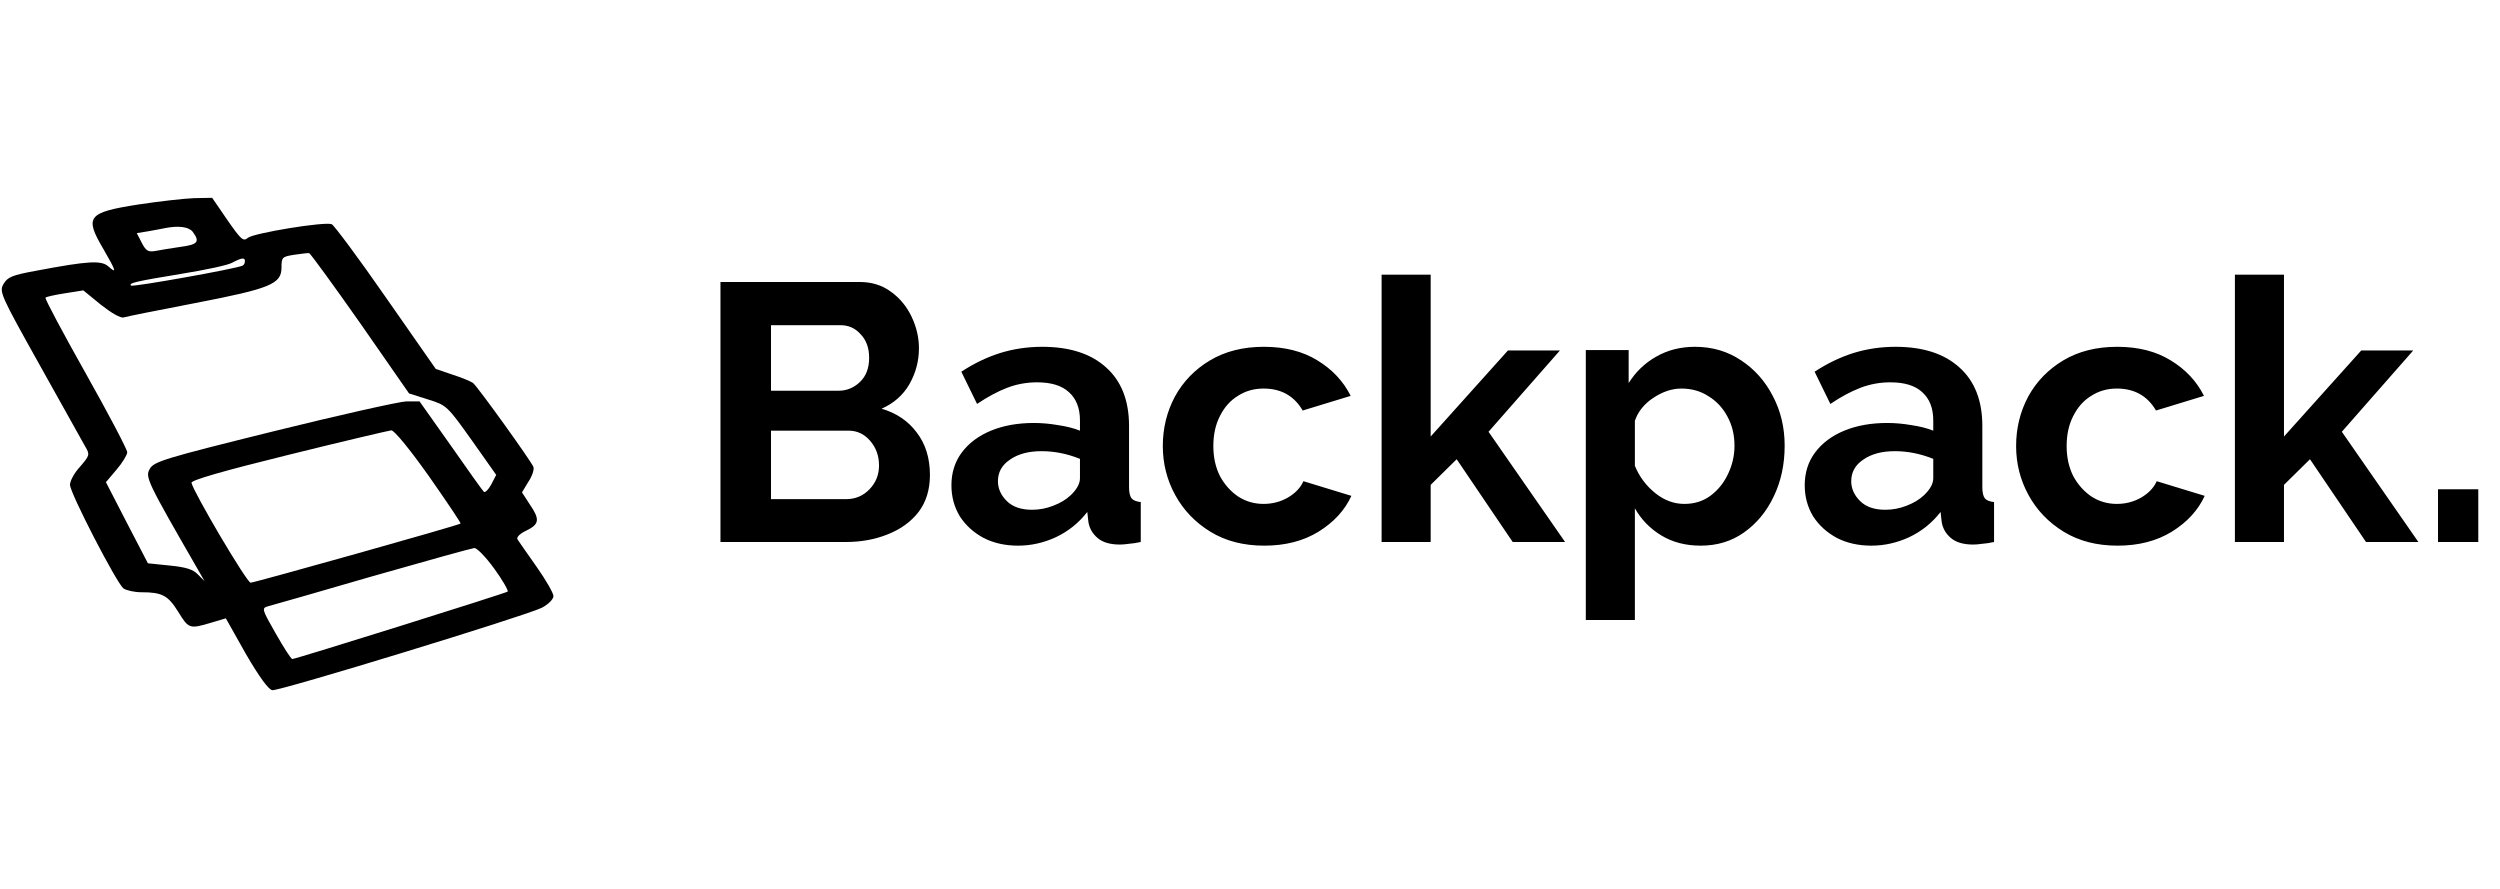 <svg viewBox="0 0 512 182" xmlns="http://www.w3.org/2000/svg">
<path d="M190.45 97.275C190.45 100.275 189.675 102.8 188.125 104.85C186.575 106.85 184.475 108.375 181.825 109.425C179.225 110.475 176.375 111 173.275 111H147.55V57.75H176.05C178.55 57.75 180.7 58.425 182.5 59.775C184.3 61.075 185.7 62.775 186.7 64.875C187.7 66.975 188.2 69.125 188.2 71.325C188.2 73.925 187.55 76.375 186.25 78.675C184.95 80.925 183.05 82.6 180.55 83.7C183.6 84.6 186 86.225 187.75 88.575C189.55 90.925 190.45 93.825 190.45 97.275ZM157.9 66.6V80.025H171.7C173.4 80.025 174.875 79.425 176.125 78.225C177.375 77.025 178 75.375 178 73.275C178 71.275 177.425 69.675 176.275 68.475C175.175 67.225 173.8 66.6 172.15 66.6H157.9ZM180.025 95.325C180.025 93.375 179.425 91.7 178.225 90.3C177.025 88.9 175.55 88.2 173.8 88.2H157.9V102.225H173.275C175.175 102.225 176.775 101.55 178.075 100.2C179.375 98.85 180.025 97.225 180.025 95.325ZM194.852 99.375C194.852 96.825 195.552 94.6 196.952 92.7C198.402 90.75 200.402 89.25 202.952 88.2C205.502 87.15 208.427 86.625 211.727 86.625C213.377 86.625 215.052 86.775 216.752 87.075C218.452 87.325 219.927 87.7 221.177 88.2V86.1C221.177 83.6 220.427 81.675 218.927 80.325C217.477 78.975 215.302 78.3 212.402 78.3C210.252 78.3 208.202 78.675 206.252 79.425C204.302 80.175 202.252 81.275 200.102 82.725L196.877 76.125C199.477 74.425 202.127 73.15 204.827 72.3C207.577 71.45 210.452 71.025 213.452 71.025C219.052 71.025 223.402 72.425 226.502 75.225C229.652 78.025 231.227 82.025 231.227 87.225V99.75C231.227 100.85 231.402 101.625 231.752 102.075C232.102 102.475 232.727 102.725 233.627 102.825V111C232.727 111.2 231.902 111.325 231.152 111.375C230.452 111.475 229.852 111.525 229.352 111.525C227.352 111.525 225.827 111.075 224.777 110.175C223.727 109.275 223.102 108.175 222.902 106.875L222.677 104.85C220.927 107.1 218.777 108.825 216.227 110.025C213.727 111.175 211.152 111.75 208.502 111.75C205.852 111.75 203.502 111.225 201.452 110.175C199.402 109.075 197.777 107.6 196.577 105.75C195.427 103.85 194.852 101.725 194.852 99.375ZM219.302 101.4C220.552 100.2 221.177 99.05 221.177 97.95V93.975C218.577 92.925 215.952 92.4 213.302 92.4C210.652 92.4 208.502 92.975 206.852 94.125C205.202 95.225 204.377 96.7 204.377 98.55C204.377 100.05 204.977 101.4 206.177 102.6C207.377 103.8 209.102 104.4 211.352 104.4C212.852 104.4 214.302 104.125 215.702 103.575C217.152 103.025 218.352 102.3 219.302 101.4ZM258.918 111.75C254.668 111.75 250.993 110.8 247.893 108.9C244.793 107 242.393 104.5 240.693 101.4C238.993 98.3 238.143 94.95 238.143 91.35C238.143 87.7 238.968 84.325 240.618 81.225C242.318 78.125 244.718 75.65 247.818 73.8C250.918 71.95 254.593 71.025 258.843 71.025C263.143 71.025 266.793 71.95 269.793 73.8C272.843 75.65 275.118 78.075 276.618 81.075L266.793 84.075C265.043 81.075 262.368 79.575 258.768 79.575C256.818 79.575 255.068 80.075 253.518 81.075C251.968 82.025 250.743 83.4 249.843 85.2C248.943 86.95 248.493 89 248.493 91.35C248.493 93.65 248.943 95.7 249.843 97.5C250.793 99.25 252.043 100.65 253.593 101.7C255.143 102.7 256.868 103.2 258.768 103.2C260.568 103.2 262.218 102.775 263.718 101.925C265.268 101.025 266.343 99.9 266.943 98.55L276.768 101.55C275.418 104.5 273.168 106.95 270.018 108.9C266.918 110.8 263.218 111.75 258.918 111.75ZM309.802 111L298.327 94.05L293.002 99.3V111H282.952V56.25H293.002V89.4L308.827 71.775H319.477L304.852 88.425L320.527 111H309.802ZM499.304 111V100.2H507.554V111H499.304Z" />
<path d="M348.323 111.75C345.223 111.75 342.523 111.05 340.223 109.65C337.923 108.25 336.123 106.4 334.823 104.1V126.975H324.773V71.7H333.548V78.45C334.998 76.15 336.873 74.35 339.173 73.05C341.523 71.7 344.173 71.025 347.123 71.025C350.673 71.025 353.823 71.95 356.573 73.8C359.323 75.6 361.498 78.05 363.098 81.15C364.698 84.2 365.498 87.575 365.498 91.275C365.498 95.125 364.748 98.6 363.248 101.7C361.798 104.75 359.773 107.2 357.173 109.05C354.623 110.85 351.673 111.75 348.323 111.75ZM344.948 103.2C346.998 103.2 348.773 102.65 350.273 101.55C351.823 100.4 353.023 98.925 353.873 97.125C354.773 95.275 355.223 93.325 355.223 91.275C355.223 89.075 354.748 87.1 353.798 85.35C352.848 83.55 351.548 82.15 349.898 81.15C348.298 80.1 346.448 79.575 344.348 79.575C342.448 79.575 340.548 80.2 338.648 81.45C336.748 82.7 335.473 84.275 334.823 86.175V95.4C335.723 97.6 337.098 99.45 338.948 100.95C340.798 102.45 342.798 103.2 344.948 103.2ZM369.607 99.375C369.607 96.825 370.307 94.6 371.707 92.7C373.157 90.75 375.157 89.25 377.707 88.2C380.257 87.15 383.182 86.625 386.482 86.625C388.132 86.625 389.807 86.775 391.507 87.075C393.207 87.325 394.682 87.7 395.932 88.2V86.1C395.932 83.6 395.182 81.675 393.682 80.325C392.232 78.975 390.057 78.3 387.157 78.3C385.007 78.3 382.957 78.675 381.007 79.425C379.057 80.175 377.007 81.275 374.857 82.725L371.632 76.125C374.232 74.425 376.882 73.15 379.582 72.3C382.332 71.45 385.207 71.025 388.207 71.025C393.807 71.025 398.157 72.425 401.257 75.225C404.407 78.025 405.982 82.025 405.982 87.225V99.75C405.982 100.85 406.157 101.625 406.507 102.075C406.857 102.475 407.482 102.725 408.382 102.825V111C407.482 111.2 406.657 111.325 405.907 111.375C405.207 111.475 404.607 111.525 404.107 111.525C402.107 111.525 400.582 111.075 399.532 110.175C398.482 109.275 397.857 108.175 397.657 106.875L397.432 104.85C395.682 107.1 393.532 108.825 390.982 110.025C388.482 111.175 385.907 111.75 383.257 111.75C380.607 111.75 378.257 111.225 376.207 110.175C374.157 109.075 372.532 107.6 371.332 105.75C370.182 103.85 369.607 101.725 369.607 99.375ZM394.057 101.4C395.307 100.2 395.932 99.05 395.932 97.95V93.975C393.332 92.925 390.707 92.4 388.057 92.4C385.407 92.4 383.257 92.975 381.607 94.125C379.957 95.225 379.132 96.7 379.132 98.55C379.132 100.05 379.732 101.4 380.932 102.6C382.132 103.8 383.857 104.4 386.107 104.4C387.607 104.4 389.057 104.125 390.457 103.575C391.907 103.025 393.107 102.3 394.057 101.4ZM433.674 111.75C429.424 111.75 425.749 110.8 422.649 108.9C419.549 107 417.149 104.5 415.449 101.4C413.749 98.3 412.899 94.95 412.899 91.35C412.899 87.7 413.724 84.325 415.374 81.225C417.074 78.125 419.474 75.65 422.574 73.8C425.674 71.95 429.349 71.025 433.599 71.025C437.899 71.025 441.549 71.95 444.549 73.8C447.599 75.65 449.874 78.075 451.374 81.075L441.549 84.075C439.799 81.075 437.124 79.575 433.524 79.575C431.574 79.575 429.824 80.075 428.274 81.075C426.724 82.025 425.499 83.4 424.599 85.2C423.699 86.95 423.249 89 423.249 91.35C423.249 93.65 423.699 95.7 424.599 97.5C425.549 99.25 426.799 100.65 428.349 101.7C429.899 102.7 431.624 103.2 433.524 103.2C435.324 103.2 436.974 102.775 438.474 101.925C440.024 101.025 441.099 99.9 441.699 98.55L451.524 101.55C450.174 104.5 447.924 106.95 444.774 108.9C441.674 110.8 437.974 111.75 433.674 111.75ZM484.558 111L473.083 94.05L467.758 99.3V111H457.708V56.25H467.758V89.4L483.583 71.775H494.233L479.608 88.425L495.283 111H484.558Z" />
<path d="M28.337 41.882C17.914 43.511 17.263 44.358 21.172 51.002C23.777 55.497 23.973 56.148 22.214 54.585C20.781 53.282 18.175 53.413 7.492 55.432C2.476 56.344 1.564 56.735 0.717 58.168C-0.195 59.731 0.13 60.448 8.143 74.779C12.703 82.987 16.937 90.479 17.458 91.456C18.436 93.085 18.37 93.28 16.416 95.56C15.243 96.798 14.332 98.491 14.332 99.273C14.332 100.967 23.842 119.337 25.276 120.51C25.862 120.9 27.49 121.291 28.924 121.291C33.223 121.291 34.396 121.943 36.48 125.265C38.63 128.783 38.825 128.848 43.19 127.545L46.252 126.633L50.355 133.929C53.092 138.619 54.981 141.225 55.762 141.355C57.261 141.551 107.486 126.177 110.938 124.483C112.306 123.767 113.349 122.724 113.349 122.073C113.349 121.487 111.785 118.751 109.896 116.08C108.007 113.409 106.248 110.868 105.988 110.478C105.727 110.022 106.444 109.305 107.812 108.654C110.482 107.351 110.613 106.374 108.463 103.247L106.9 100.836L108.202 98.687C108.984 97.514 109.44 96.146 109.245 95.625C108.789 94.453 97.845 79.209 96.868 78.427C96.412 78.102 94.522 77.32 92.698 76.734L89.246 75.561L79.018 60.904C73.416 52.826 68.4 46.117 67.944 45.921C66.511 45.335 51.854 47.745 50.746 48.722C49.834 49.504 49.378 49.113 46.577 45.074L43.45 40.514L39.802 40.579C37.783 40.645 32.637 41.231 28.337 41.882ZM39.477 47.484C40.975 49.504 40.519 50.09 37.066 50.546C35.177 50.807 32.897 51.198 31.855 51.393C30.357 51.654 29.901 51.393 29.054 49.764L28.012 47.745L30.422 47.354C31.79 47.094 33.353 46.833 33.874 46.703C36.545 46.182 38.695 46.442 39.477 47.484ZM73.807 66.246L83.774 80.577L87.682 81.815C91.461 82.987 91.591 83.118 96.607 90.153L101.623 97.254L100.581 99.273C99.994 100.315 99.343 100.967 99.082 100.706C98.757 100.38 95.695 96.081 92.242 91.13L85.924 82.206H83.188C81.689 82.271 69.442 85.007 56.023 88.329C33.679 93.866 31.529 94.518 30.682 96.016C29.705 97.71 30.031 98.426 40.584 116.731L41.887 119.011L40.519 117.643C39.542 116.601 38.044 116.145 34.721 115.819L30.291 115.363L25.992 107.09L21.693 98.752L23.842 96.211C25.08 94.778 26.057 93.15 26.057 92.629C26.057 92.042 22.214 84.746 17.524 76.408C12.833 68.07 9.12 61.099 9.316 60.969C9.446 60.774 11.27 60.383 13.354 60.057L17.068 59.471L20.65 62.402C22.8 64.096 24.689 65.203 25.341 65.008C25.927 64.812 32.506 63.51 39.933 62.077C55.437 59.08 57.652 58.168 57.652 54.781C57.652 52.696 57.782 52.566 60.257 52.175C61.69 51.979 63.058 51.784 63.319 51.849C63.58 51.914 68.27 58.363 73.807 66.246ZM50.16 53.478C50.16 53.868 49.965 54.259 49.704 54.39C48.727 54.976 27.23 58.819 26.839 58.494C26.318 57.972 27.621 57.647 37.132 56.083C41.952 55.302 46.642 54.325 47.554 53.803C49.509 52.761 50.16 52.696 50.16 53.478ZM87.878 97.579C91.526 102.791 94.457 107.155 94.327 107.22C93.871 107.611 52.049 119.337 51.333 119.337C50.551 119.337 39.672 100.902 39.216 98.882C39.086 98.361 45.6 96.472 59.085 93.15C70.094 90.414 79.605 88.199 80.126 88.134C80.712 88.069 83.904 91.977 87.878 97.579ZM101.232 116.471C102.926 118.816 104.164 120.966 103.968 121.161C103.577 121.487 60.778 134.906 59.866 134.971C59.606 134.971 58.108 132.626 56.479 129.76C53.613 124.744 53.548 124.548 54.916 124.158C55.697 123.962 65.273 121.226 76.217 118.034C87.161 114.907 96.542 112.302 97.128 112.236C97.649 112.171 99.538 114.126 101.232 116.471Z" />
</svg>
